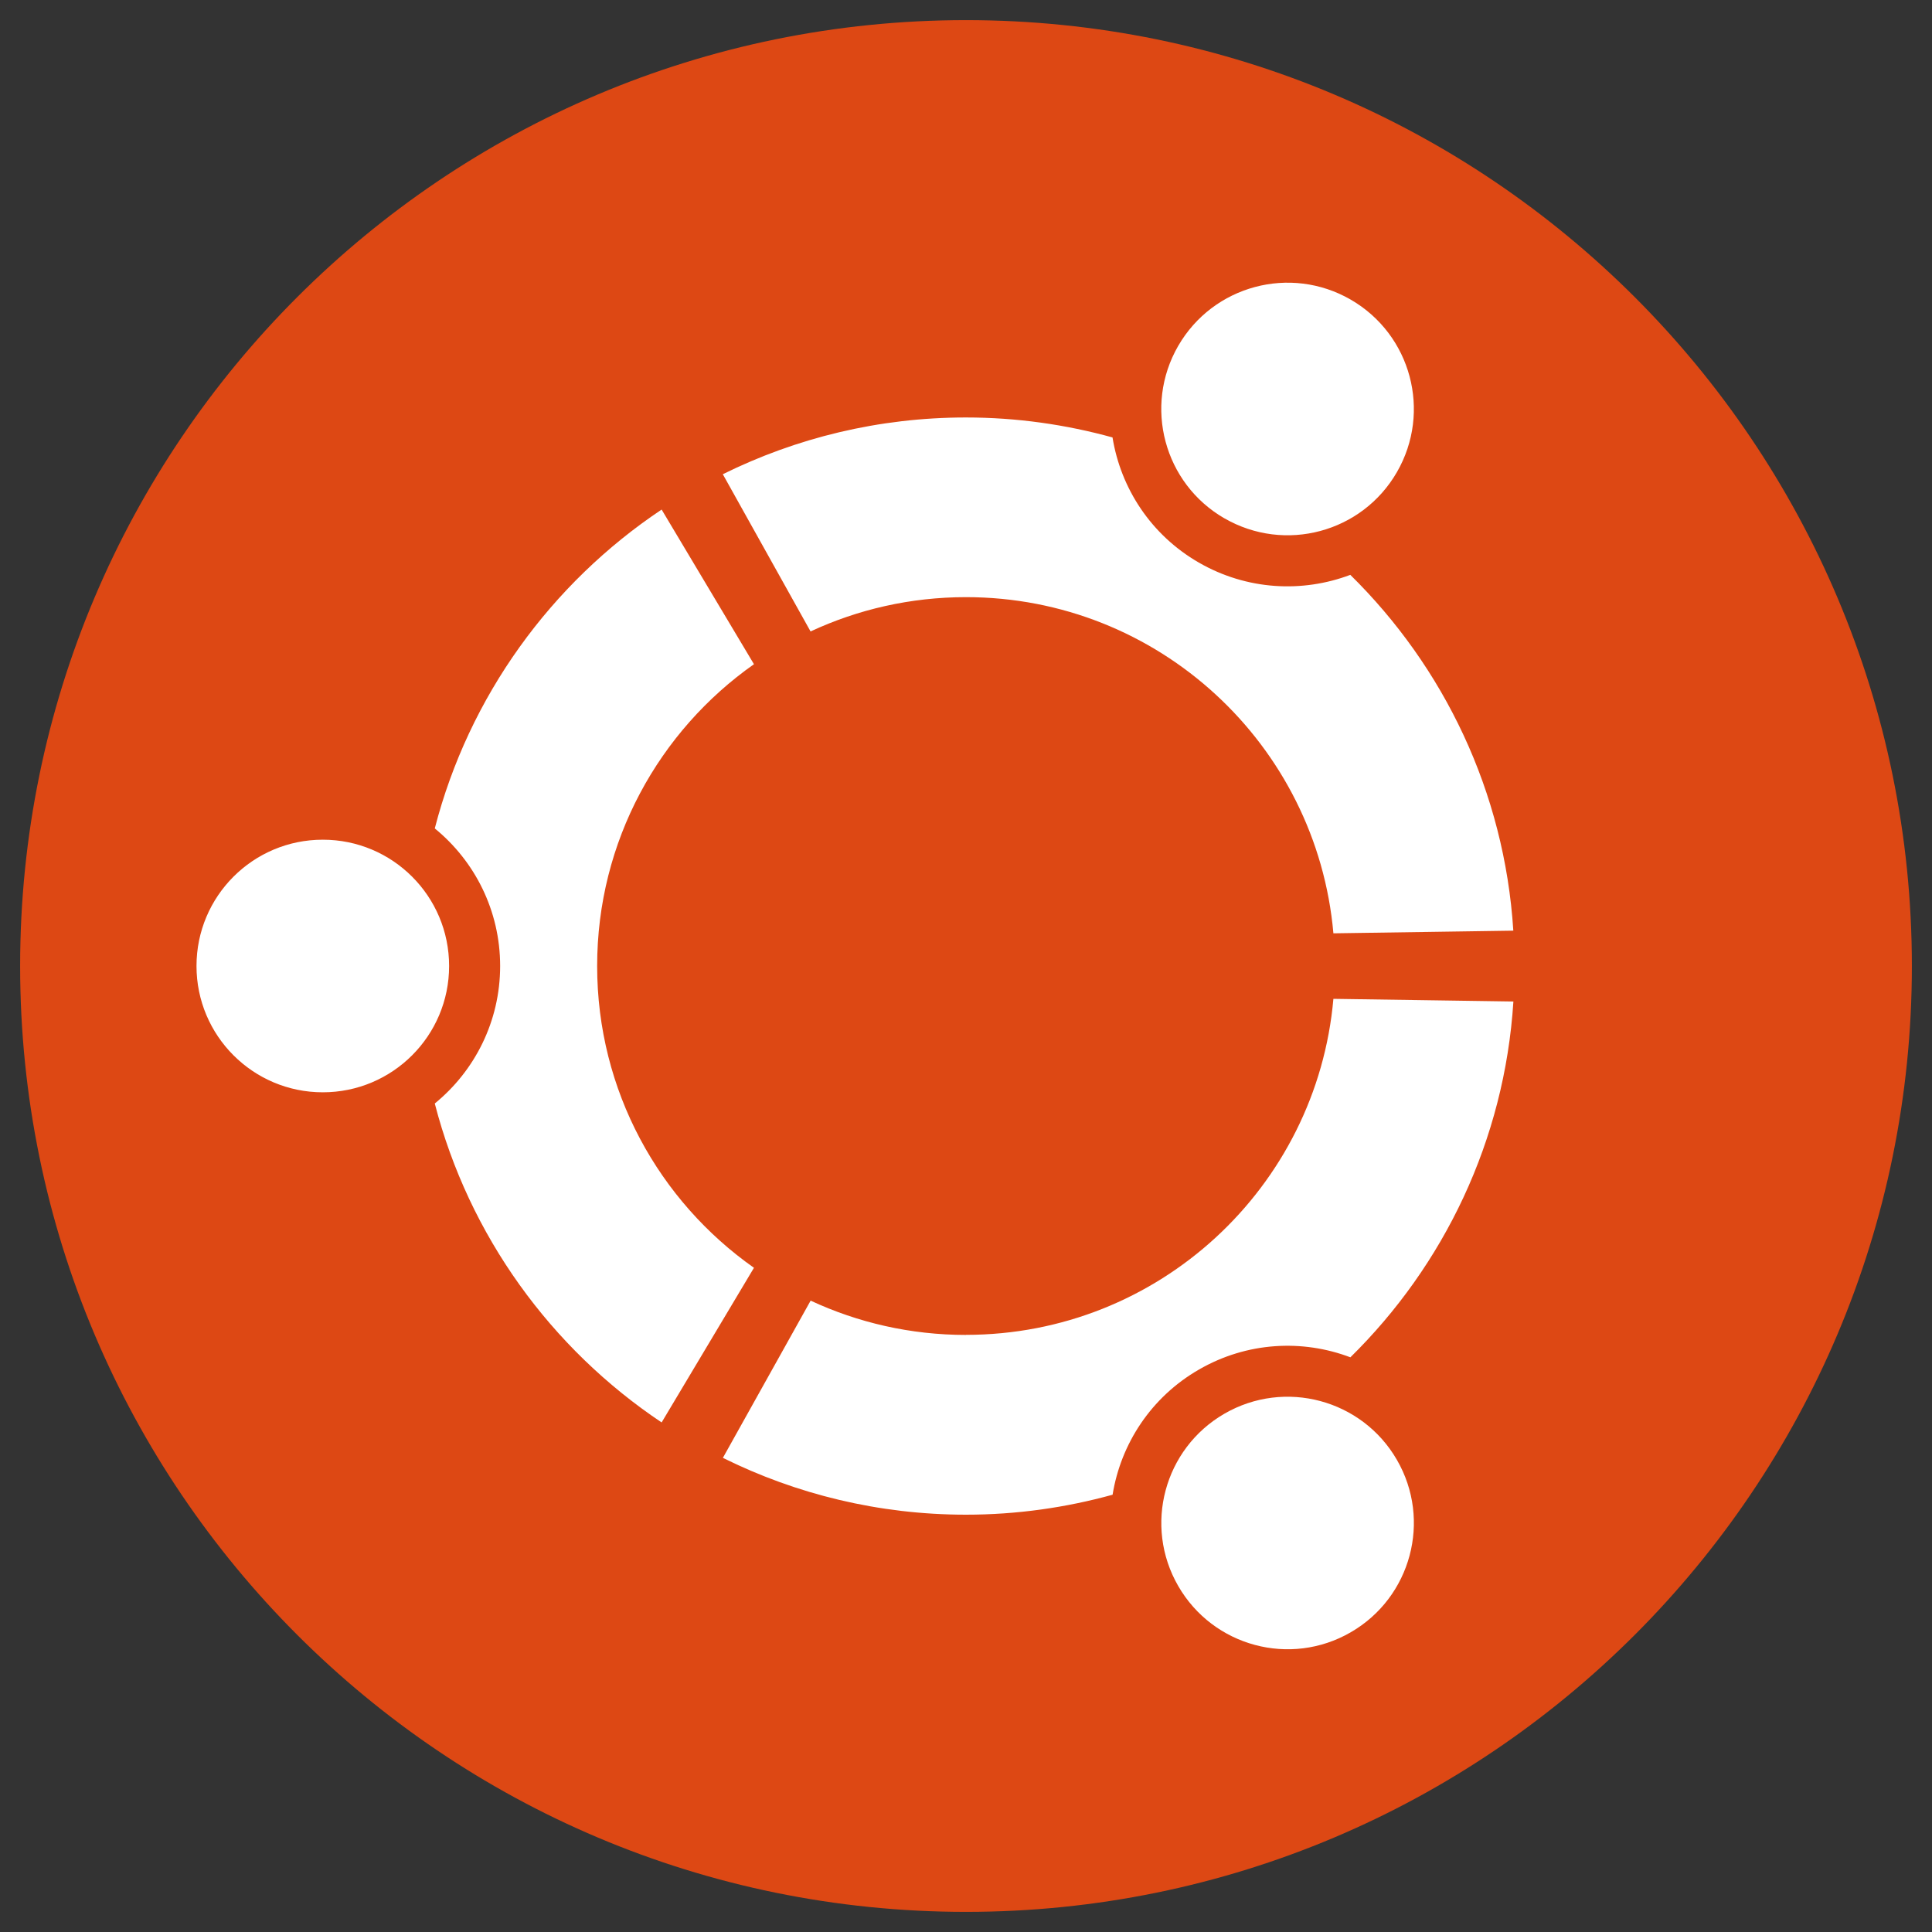 <svg xmlns="http://www.w3.org/2000/svg" fill="none" viewBox="0 0 24 24" id="Ubuntu--Streamline-Svg-Logos" height="256" width="256">
  <rect x="0" y="0" width="24" height="24" fill="#333333" stroke="none"/>
  <desc>
    Ubuntu Streamline Icon: https://streamlinehq.com
  </desc>
  <path fill="#dd4814" d="M23.75 12c0 6.489 -5.261 11.75 -11.75 11.75C5.511 23.75 0.25 18.489 0.25 12 0.25 5.511 5.511 0.25 12 0.25 18.489 0.25 23.75 5.511 23.75 12Z" stroke-width="0.25"></path>
  <path fill="#ffffff" d="M4.01 10.431c-0.867 0 -1.569 0.702 -1.569 1.569 0 0.866 0.702 1.569 1.569 1.569 0.866 0 1.569 -0.702 1.569 -1.569 0 -0.867 -0.702 -1.569 -1.569 -1.569Zm11.201 7.13c-0.75 0.433 -1.008 1.392 -0.574 2.142 0.433 0.75 1.392 1.008 2.142 0.574 0.75 -0.433 1.008 -1.392 0.574 -2.142 -0.433 -0.75 -1.392 -1.007 -2.142 -0.574ZM7.418 12c0 -1.55 0.77 -2.92 1.948 -3.749l-1.147 -1.921c-1.373 0.917 -2.394 2.319 -2.818 3.961 0.495 0.404 0.812 1.019 0.812 1.709 0 0.689 -0.317 1.304 -0.812 1.708 0.424 1.642 1.445 3.044 2.818 3.962l1.147 -1.921c-1.178 -0.829 -1.948 -2.198 -1.948 -3.749ZM12 7.418c2.394 0 4.358 1.835 4.564 4.176l2.235 -0.033c-0.11 -1.728 -0.865 -3.279 -2.025 -4.42 -0.596 0.225 -1.285 0.191 -1.881 -0.152 -0.597 -0.344 -0.971 -0.925 -1.073 -1.555 -0.58 -0.16 -1.19 -0.248 -1.821 -0.248 -1.084 0 -2.11 0.255 -3.02 0.705l1.09 1.953c0.586 -0.273 1.241 -0.426 1.93 -0.426Zm0 9.165c-0.69 0 -1.344 -0.153 -1.93 -0.426l-1.09 1.953c0.91 0.451 1.936 0.706 3.02 0.706 0.631 0 1.241 -0.088 1.821 -0.248 0.102 -0.63 0.476 -1.211 1.073 -1.555 0.596 -0.344 1.285 -0.378 1.881 -0.152 1.16 -1.141 1.915 -2.692 2.025 -4.42l-2.236 -0.033C16.358 14.748 14.394 16.582 12 16.582Zm3.211 -10.144c0.75 0.433 1.709 0.177 2.142 -0.574 0.433 -0.75 0.177 -1.709 -0.574 -2.143 -0.75 -0.433 -1.709 -0.176 -2.143 0.575 -0.433 0.75 -0.176 1.709 0.574 2.142Z" stroke-width="0.25"></path>
</svg>